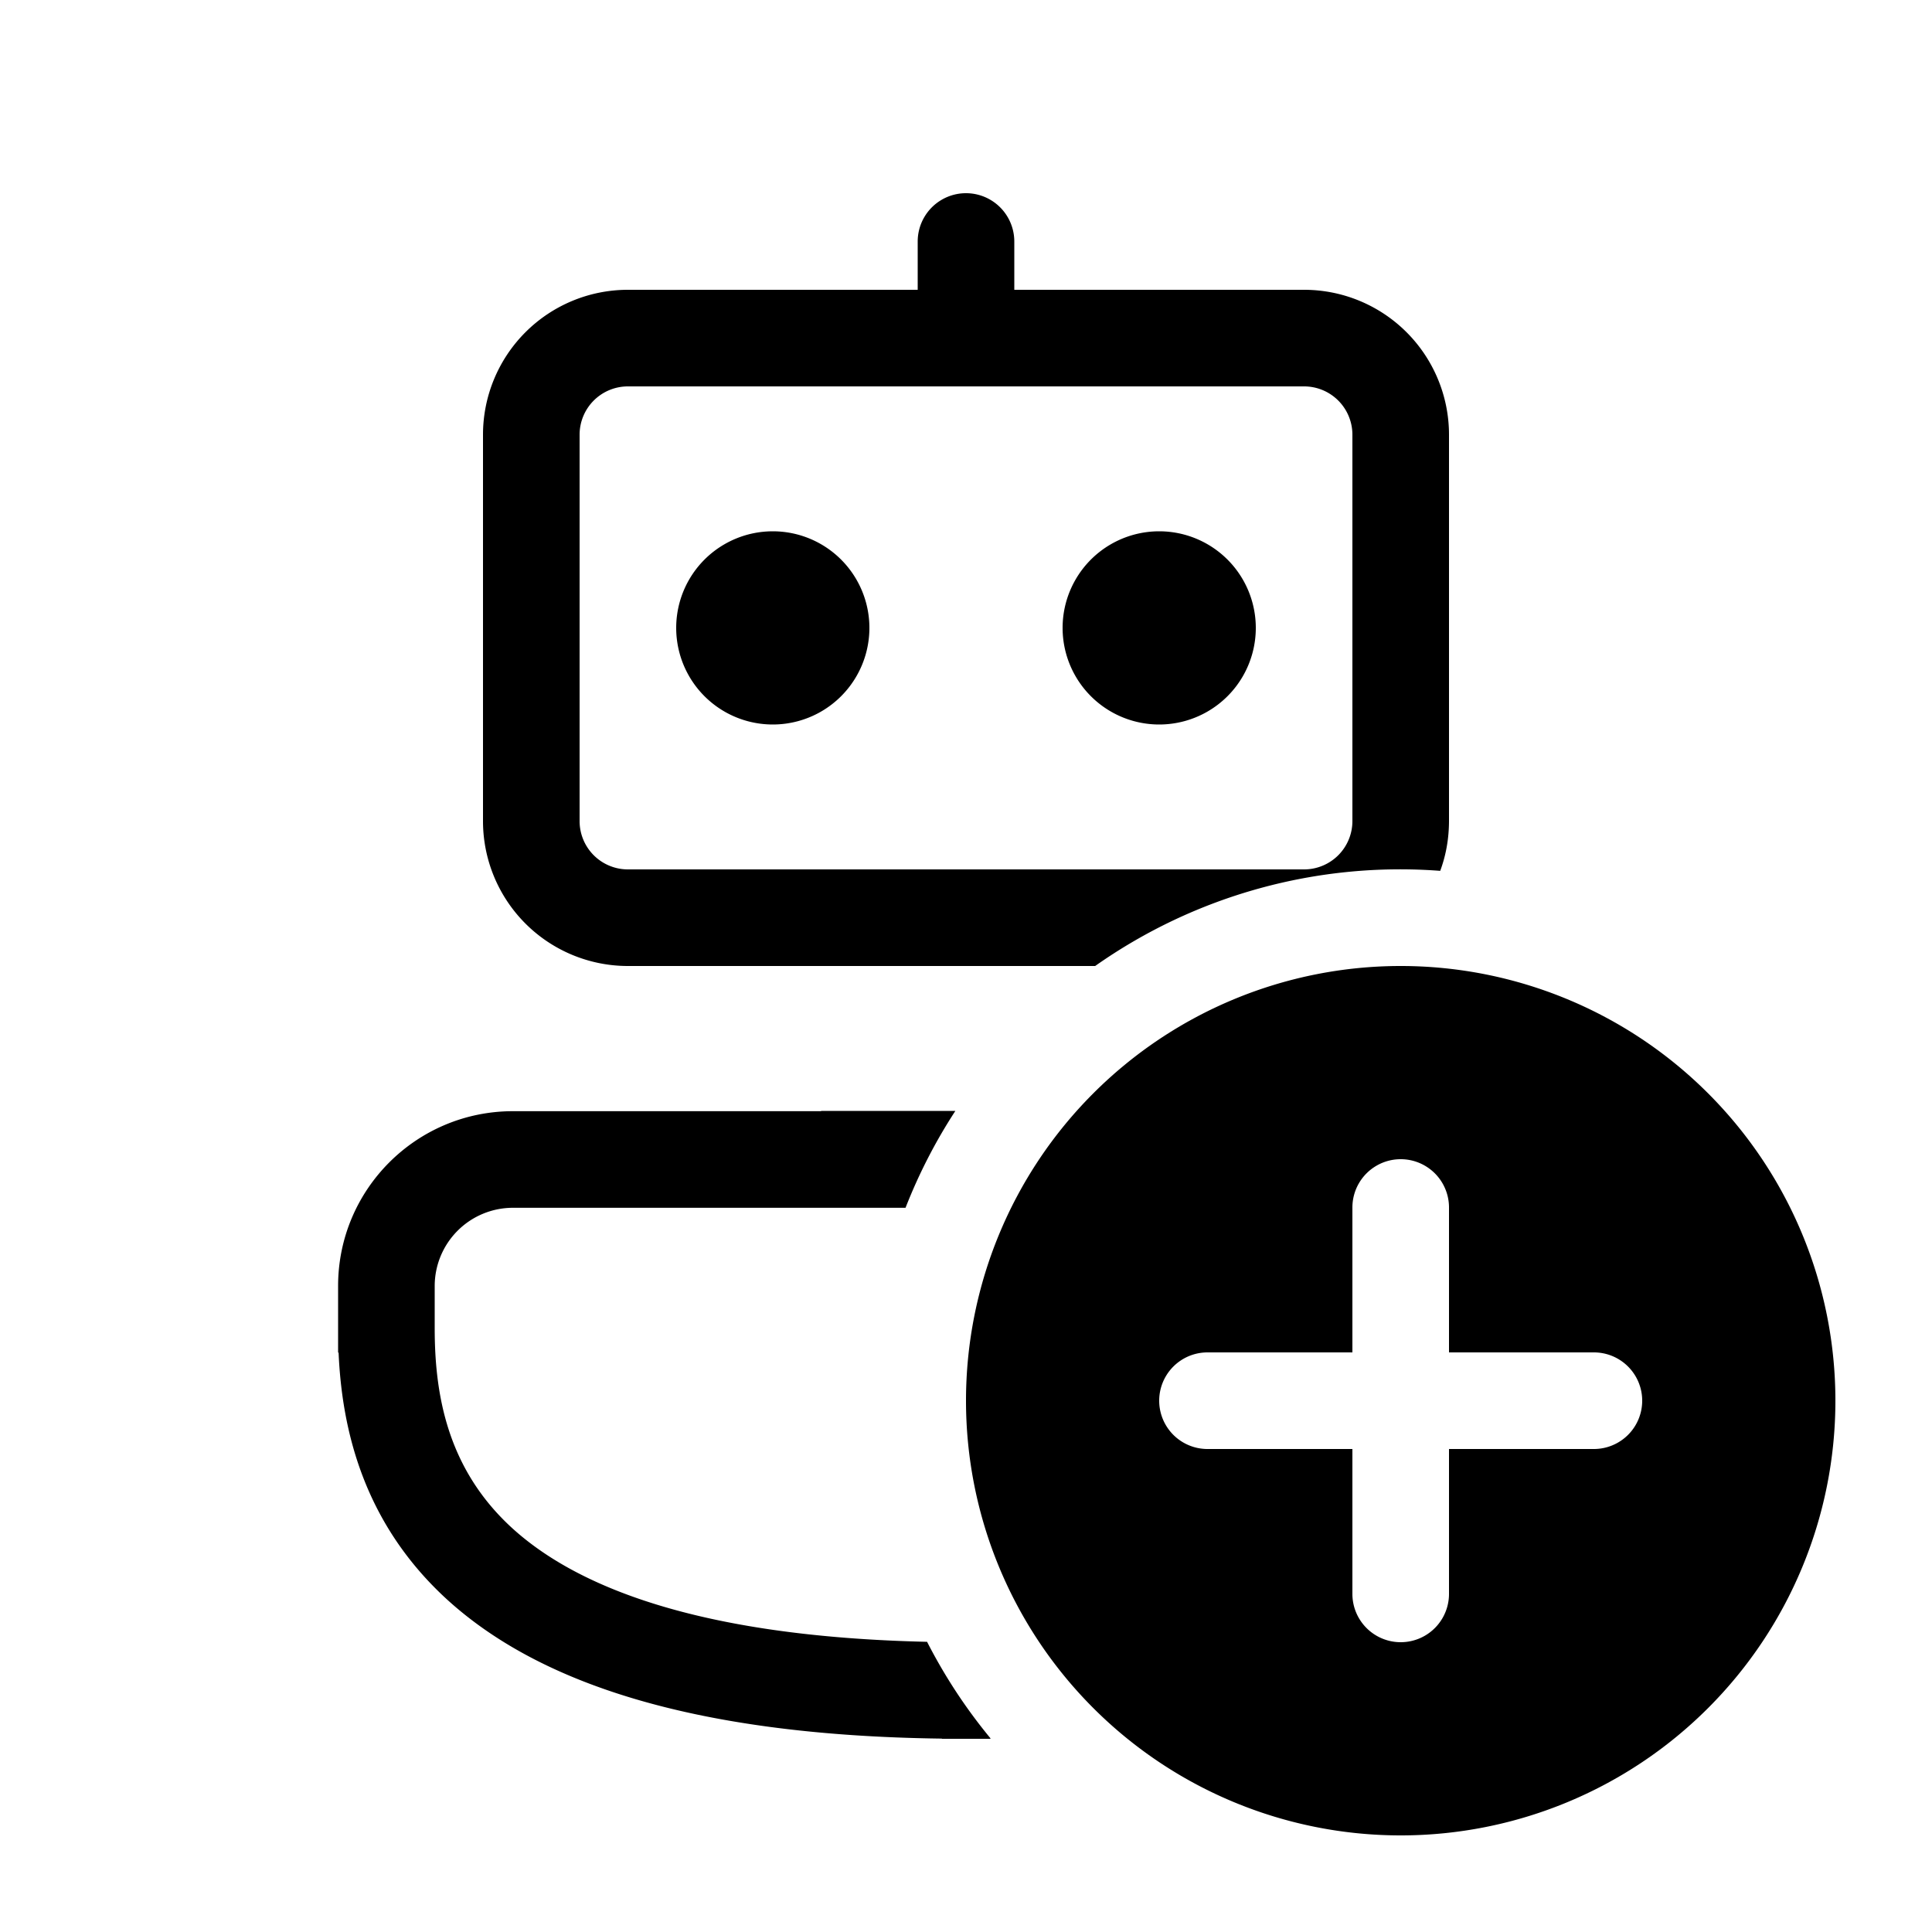 <svg xmlns="http://www.w3.org/2000/svg" viewBox="0 0 20 20"><path fill="currentColor" d="M12 5.5a1 1 0 1 0 0 2 1 1 0 0 0 0-2m-5 1a1 1 0 1 1 2 0 1 1 0 0 1-2 0m3.5-4a.5.5 0 0 0-1 0V3h-3A1.5 1.5 0 0 0 5 4.5v4A1.5 1.5 0 0 0 6.5 10h4.837a5.48 5.48 0 0 1 3.572-.985q.09-.242.091-.515v-4A1.5 1.5 0 0 0 13.5 3h-3zM6.5 4h7a.5.5 0 0 1 .5.5v4a.5.5 0 0 1-.5.5h-7a.5.5 0 0 1-.5-.5v-4a.5.5 0 0 1 .5-.5m2 7.5h1.39q-.308.472-.516 1.003H5.309a.81.81 0 0 0-.809.81v.437c0 .69.131 1.456.802 2.069.652.594 1.9 1.123 4.295 1.177q.276.539.659 1.002h-.006V18h-.5v-.002c-2.616-.033-4.195-.595-5.122-1.44-.875-.8-1.089-1.777-1.123-2.556H3.5v-.69c0-.999.81-1.809 1.81-1.809H8.5zm10.5 3a4.5 4.5 0 1 1-9 0 4.5 4.5 0 0 1 9 0m-4-2a.5.5 0 0 0-1 0V14h-1.5a.5.5 0 0 0 0 1H14v1.5a.5.5 0 0 0 1 0V15h1.5a.5.5 0 0 0 0-1H15z"/></svg>